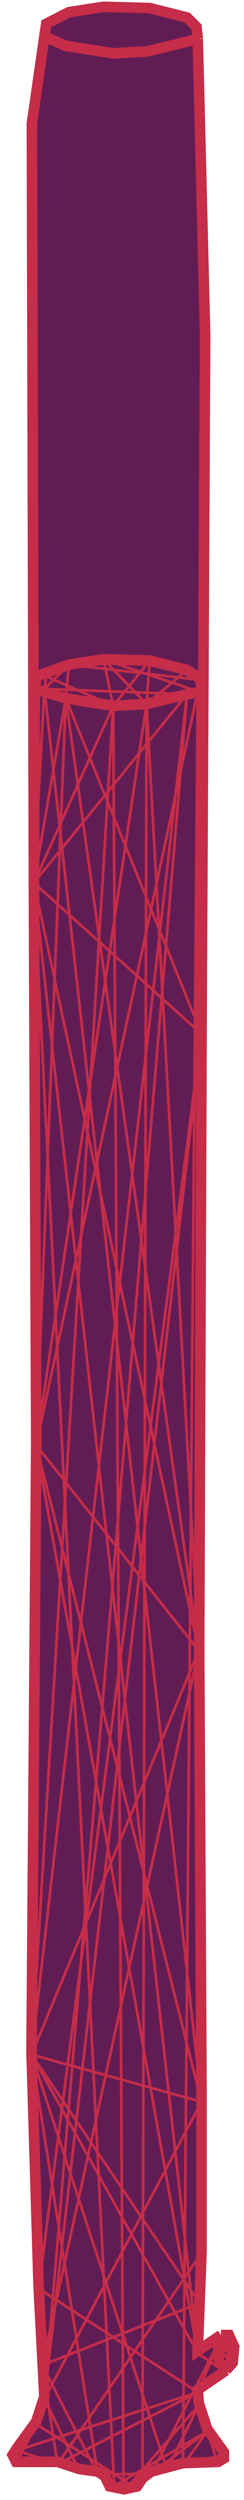 <svg width="46" height="471" viewBox="0 0 46 471" fill="none" xmlns="http://www.w3.org/2000/svg">
<path d="M6.827 456.232L8.367 451.492L7.279 430.692L5.944 386.629L6.834 271.796L6.389 165.866L6.012 23.285L8.367 6.854L8.723 4.484L12.988 2.292L19.506 1.284L28.215 1.521L35.265 3.299L37.042 5.076L37.279 7.328L38.673 63.204L37.99 194.351L37.545 310.519L37.99 395.531V424.016L37.635 433.459L37.279 442.902L41.663 439.939H43.145L44.152 442.131L43.856 445.153L42.611 446.575L37.279 450.248L37.457 452.677L39.057 457.595L42.197 461.979V463.164L41.13 463.815L34.495 464.052L28.511 465.652L26.852 466.896L25.845 468.437L23.416 468.97L20.69 468.437L19.742 466.482L18.439 465.652L15.003 465.178L10.855 463.815H3.035L2.383 462.512L3.213 461.209L6.827 456.232Z" fill="#621C54"/>
<path d="M8.367 6.854L8.723 4.484L12.988 2.292L19.506 1.284L28.215 1.521L35.265 3.299L37.042 5.076L37.279 7.328M8.367 6.854L12.396 8.631L21.342 10.053L27.622 9.697L35.265 7.861L37.279 7.328M8.367 6.854L6.012 23.285L6.389 165.866L6.834 271.796L5.944 386.629L7.279 430.692L8.367 451.492L6.827 456.232L3.213 461.209L2.383 462.512L3.035 463.815H10.855L15.003 465.178L18.439 465.652L19.742 466.482L20.69 468.437L23.416 468.97L25.845 468.437L26.852 466.896L28.511 465.652L34.495 464.052L41.13 463.815L42.197 463.164V461.979L39.057 457.595L37.457 452.677L37.279 450.248L42.611 446.575M42.611 446.575L43.856 445.153L44.152 442.131L43.145 439.939H41.663M42.611 446.575L41.308 444.975L41.13 441.776L41.663 439.939M41.663 439.939L37.279 442.902L37.635 433.459L37.99 424.016V395.531L37.545 310.519L37.99 194.351L38.673 63.204L37.279 7.328" stroke="#C52D48" stroke-width="2"/>
<path d="M8.367 129.786L8.723 127.416M8.367 129.786L12.396 131.563M8.367 129.786L12.988 125.224M8.367 129.786L35.265 130.793M8.367 129.786L6.389 166.319M8.367 129.786L37.99 395.984M8.367 451.946L6.827 456.686M8.367 451.946L7.952 445.607M8.367 451.946L15.003 465.632M8.367 451.946L37.99 395.984M8.367 451.946L35.265 130.793M8.367 451.946L37.99 194.805M6.827 456.686L3.213 461.662M6.827 456.686L3.035 464.269M6.827 456.686L25.845 468.89M3.213 461.662L2.383 462.966M3.213 461.662L15.003 465.632M3.213 461.662L37.279 450.702M2.383 462.966L3.035 464.269M2.383 462.966L10.855 464.269M3.035 464.269H10.855M10.855 464.269L15.003 465.632M10.855 464.269L7.952 445.607M10.855 464.269L37.99 424.47M10.855 464.269L37.279 450.702M15.003 465.632L18.439 466.106M18.439 466.106L19.742 466.935M18.439 466.106H28.511M18.439 466.106L7.952 445.607M18.439 466.106L5.944 387.083M19.742 466.935L20.69 468.89M19.742 466.935L21.52 468.179M20.69 468.89L39.057 458.048M20.69 468.89L23.297 469.424M25.845 468.89L26.852 467.35M25.845 468.89L23.297 469.424M26.852 467.35L28.511 466.106M26.852 467.35L39.057 458.048M26.852 467.35L23.297 469.424M26.852 467.35L27.622 132.629M28.511 466.106L31.503 465.306M28.511 466.106L41.663 440.393M34.495 464.506L41.13 464.269M34.495 464.506L39.057 458.048M34.495 464.506L31.503 465.306M34.495 464.506L42.197 462.433M34.495 464.506L37.279 130.26M41.13 464.269L42.197 463.618M41.13 464.269L39.057 458.048M42.197 463.618V462.433M42.197 463.618L39.057 458.048M42.197 462.433L39.057 458.048M39.057 458.048L37.457 453.131M37.457 453.131L37.279 450.702M37.457 453.131L31.503 465.306M37.457 453.131L23.297 469.424M37.279 450.702L42.611 447.029M37.279 450.702L41.663 440.393M37.279 450.702L7.279 431.146M42.611 447.029L43.856 445.607M42.611 447.029L41.308 445.429M42.611 447.029L37.279 443.355M42.611 447.029L44.152 442.585M42.611 447.029L43.145 440.393M43.856 445.607L44.152 442.585M43.856 445.607L41.308 445.429M43.856 445.607L43.781 445.429M44.152 442.585L43.145 440.393M44.152 442.585L41.663 440.393M44.152 442.585L41.13 442.23M43.145 440.393H41.663M43.145 440.393L41.308 445.429M41.663 440.393L37.279 443.355M41.663 440.393L41.13 442.23M41.663 440.393L43.781 445.429M37.279 443.355L37.635 433.913M37.279 443.355L6.827 272.25M37.279 443.355L5.944 387.083M37.279 443.355L6.389 166.319M37.042 128.008L35.265 126.231M37.042 128.008L37.279 130.26M37.042 128.008L12.988 125.224M35.265 126.231L28.215 124.453M35.265 126.231L27.622 132.629M35.265 126.231L19.506 124.216M28.215 124.453L19.506 124.216M28.215 124.453L21.342 132.985M28.215 124.453L27.622 132.629M19.506 124.216L12.988 125.224M19.506 124.216L37.279 130.26M19.506 124.216L27.622 132.629M19.506 124.216L21.342 132.985M12.988 125.224L8.723 127.416M12.988 125.224L12.396 131.563M8.723 127.416L21.342 132.985M12.396 131.563L21.342 132.985M12.396 131.563L37.457 310.973M12.396 131.563L37.99 194.805M12.396 131.563L6.389 166.319M12.396 131.563L6.827 272.25M21.342 132.985L27.622 132.629M21.342 132.985L5.944 387.083M21.342 132.985L6.389 166.319M21.342 132.985L23.297 469.424M27.622 132.629L35.265 130.793M27.622 132.629L6.827 272.25M27.622 132.629L37.457 310.973M35.265 130.793L37.279 130.26M35.265 130.793L5.944 387.083M35.265 130.793L6.389 166.319M37.279 130.26L37.99 194.805M37.279 130.26L6.827 272.25M41.13 442.23L41.308 445.429M41.13 442.23L43.781 445.429M31.503 465.306L5.944 387.083M23.297 469.424L21.52 468.179M7.952 445.607L7.279 431.146M7.952 445.607L37.635 433.913M7.952 445.607L37.457 310.973M7.279 431.146L5.944 387.083M7.279 431.146L37.99 194.805M37.99 424.47L37.635 433.913M37.99 424.47V395.984M37.635 433.913L5.944 387.083M5.944 387.083L6.827 272.25M5.944 387.083L37.457 310.973M5.944 387.083L37.99 395.984M6.827 272.25L6.389 166.319M6.827 272.25L37.99 395.984M6.827 272.25L37.457 310.973M6.389 166.319L37.99 194.805M6.389 166.319L21.52 468.179M6.389 166.319L37.457 310.973M37.99 395.984L37.457 310.973M37.457 310.973L37.99 194.805" stroke="#C52D48" stroke-width="0.5"/>
<path d="M6.553 129.786L6.908 127.416L12.988 125.224L19.506 124.216L28.215 124.453L35.265 126.231L37.95 128.008L38.187 130.26M6.553 129.786L12.396 131.563L21.342 132.985L27.622 132.629L35.265 130.793L38.187 130.26M6.553 129.786L6.389 165.866L6.834 271.796L5.944 386.629L7.279 430.693L8.367 451.492L6.827 456.232L3.213 461.209L2.383 462.512L3.035 463.816H10.855L15.003 465.178L18.439 465.652L19.742 466.482L20.69 468.437L23.416 468.97L25.845 468.437L26.852 466.896L28.511 465.652L34.495 464.053L41.13 463.816L42.197 463.164V461.979L39.057 457.595L37.457 452.677L37.279 450.248L42.611 446.575M42.611 446.575L43.856 445.153L44.152 442.131L43.145 439.939H41.663M42.611 446.575L41.308 444.975L41.13 441.776L41.663 439.939M41.663 439.939L37.279 442.902L37.635 433.459L37.99 424.016V395.531L37.545 310.519L37.99 194.351L38.187 130.26" stroke="#C52D48" stroke-width="2"/>
</svg>

